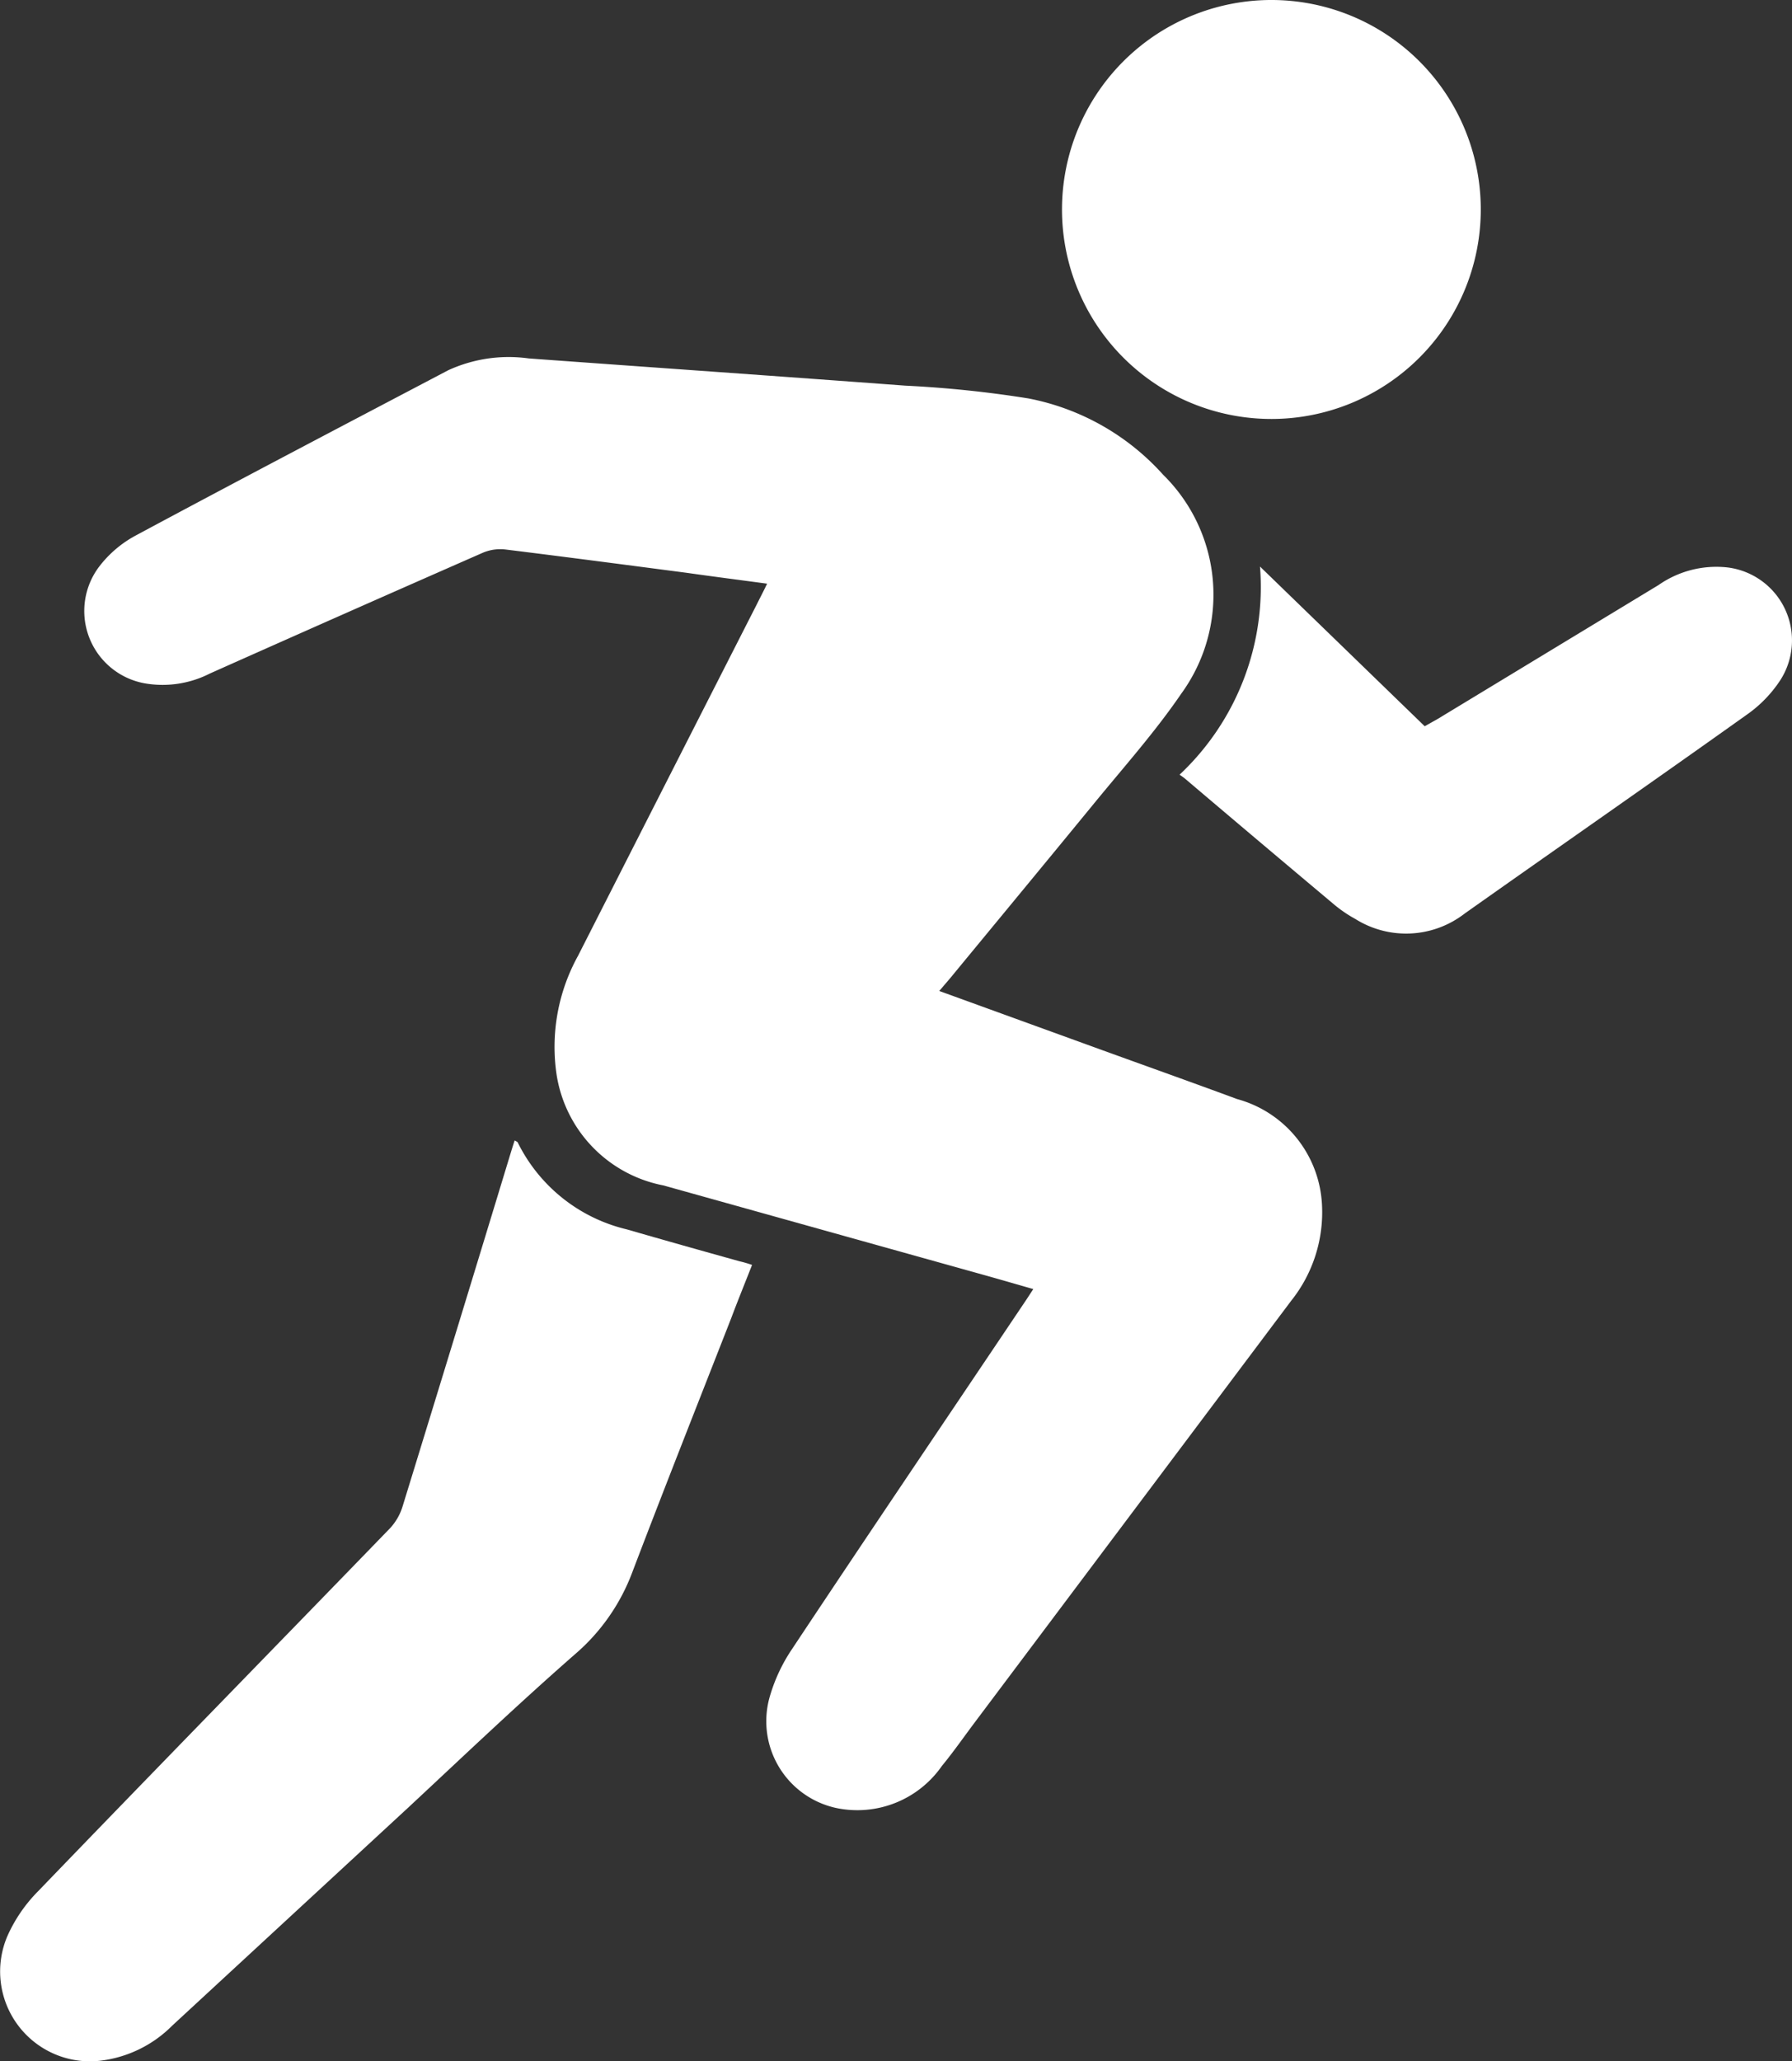 <svg xmlns="http://www.w3.org/2000/svg" width="25.024" height="28.771" viewBox="0 0 25.024 28.771">
  <rect x="0" y="0" width="25.024" height="28.771" fill="#333333" stroke="none"/>
  <g id="Athletes" transform="translate(-0.017)">
    <path id="Path_14347" data-name="Path 14347" d="M104.51,107.341l2.012.73c.713.26,1.434.515,2.148.779a1.61,1.61,0,0,1,1.184,1.466,1.978,1.978,0,0,1-.431,1.351L105,117.558c-.15.2-.293.406-.453.6a1.438,1.438,0,0,1-1.472.588,1.239,1.239,0,0,1-.928-1.568,2.35,2.35,0,0,1,.311-.657c1.07-1.612,2.157-3.217,3.238-4.826.039-.057.076-.115.127-.193-.227-.065-.437-.126-.647-.185l-4.519-1.262a1.867,1.867,0,0,1-1.491-1.549,2.627,2.627,0,0,1,.3-1.656q1.248-2.456,2.5-4.913c.044-.089.089-.173.14-.281-.393-.053-.76-.1-1.126-.152-.842-.11-1.684-.221-2.527-.325a.624.624,0,0,0-.316.045q-1.908.837-3.812,1.686a1.454,1.454,0,0,1-.916.136,1.026,1.026,0,0,1-.624-1.636,1.587,1.587,0,0,1,.5-.424c1.45-.778,2.908-1.542,4.368-2.309a2.023,2.023,0,0,1,1.124-.165c1.752.127,3.5.249,5.26.38a15.74,15.74,0,0,1,1.716.178,3.388,3.388,0,0,1,1.883,1.065,2.347,2.347,0,0,1,.253,3.057c-.376.55-.826,1.051-1.248,1.569-.656.8-1.318,1.6-1.977,2.4Z" transform="translate(-91.377 -93.509)" fill="#fff"/>
    <path id="Path_14348" data-name="Path 14348" d="M89.879,222.808c-.1.255-.2.5-.29.74-.464,1.186-.933,2.369-1.386,3.559a2.8,2.8,0,0,1-.8,1.138c-.8.7-1.561,1.426-2.338,2.149l-3.282,3.031a1.7,1.7,0,0,1-1.017.492,1.254,1.254,0,0,1-1.284-1.745,2.106,2.106,0,0,1,.429-.624c1.632-1.694,3.274-3.373,4.91-5.062a.786.786,0,0,0,.178-.308q.762-2.475,1.516-4.954c.015-.049.031-.1.049-.154.017.012.037.017.043.029a2.286,2.286,0,0,0,1.52,1.212c.524.151,1.051.3,1.577.446A1.619,1.619,0,0,1,89.879,222.808Z" transform="translate(-79.36 -205.152)" fill="#fff"/>
    <path id="Path_14349" data-name="Path 14349" d="M248.653,48.368a2.924,2.924,0,1,1,2.925-2.917A2.924,2.924,0,0,1,248.653,48.368Z" transform="translate(-230.883 -42.52)" fill="#fff"/>
    <path id="Path_14350" data-name="Path 14350" d="M264.14,134.064a3.593,3.593,0,0,0,1.123-2.905l2.3,2.229.178-.1,3.089-1.872a1.409,1.409,0,0,1,.959-.245,1.026,1.026,0,0,1,.737,1.578,1.775,1.775,0,0,1-.47.481c-1.308.932-2.626,1.847-3.937,2.774a1.335,1.335,0,0,1-1.525.074,1.839,1.839,0,0,1-.3-.205q-1.036-.869-2.068-1.745C264.2,134.105,264.175,134.089,264.14,134.064Z" transform="translate(-247.651 -123.251)" fill="#fff"/>
  </g>
</svg>
